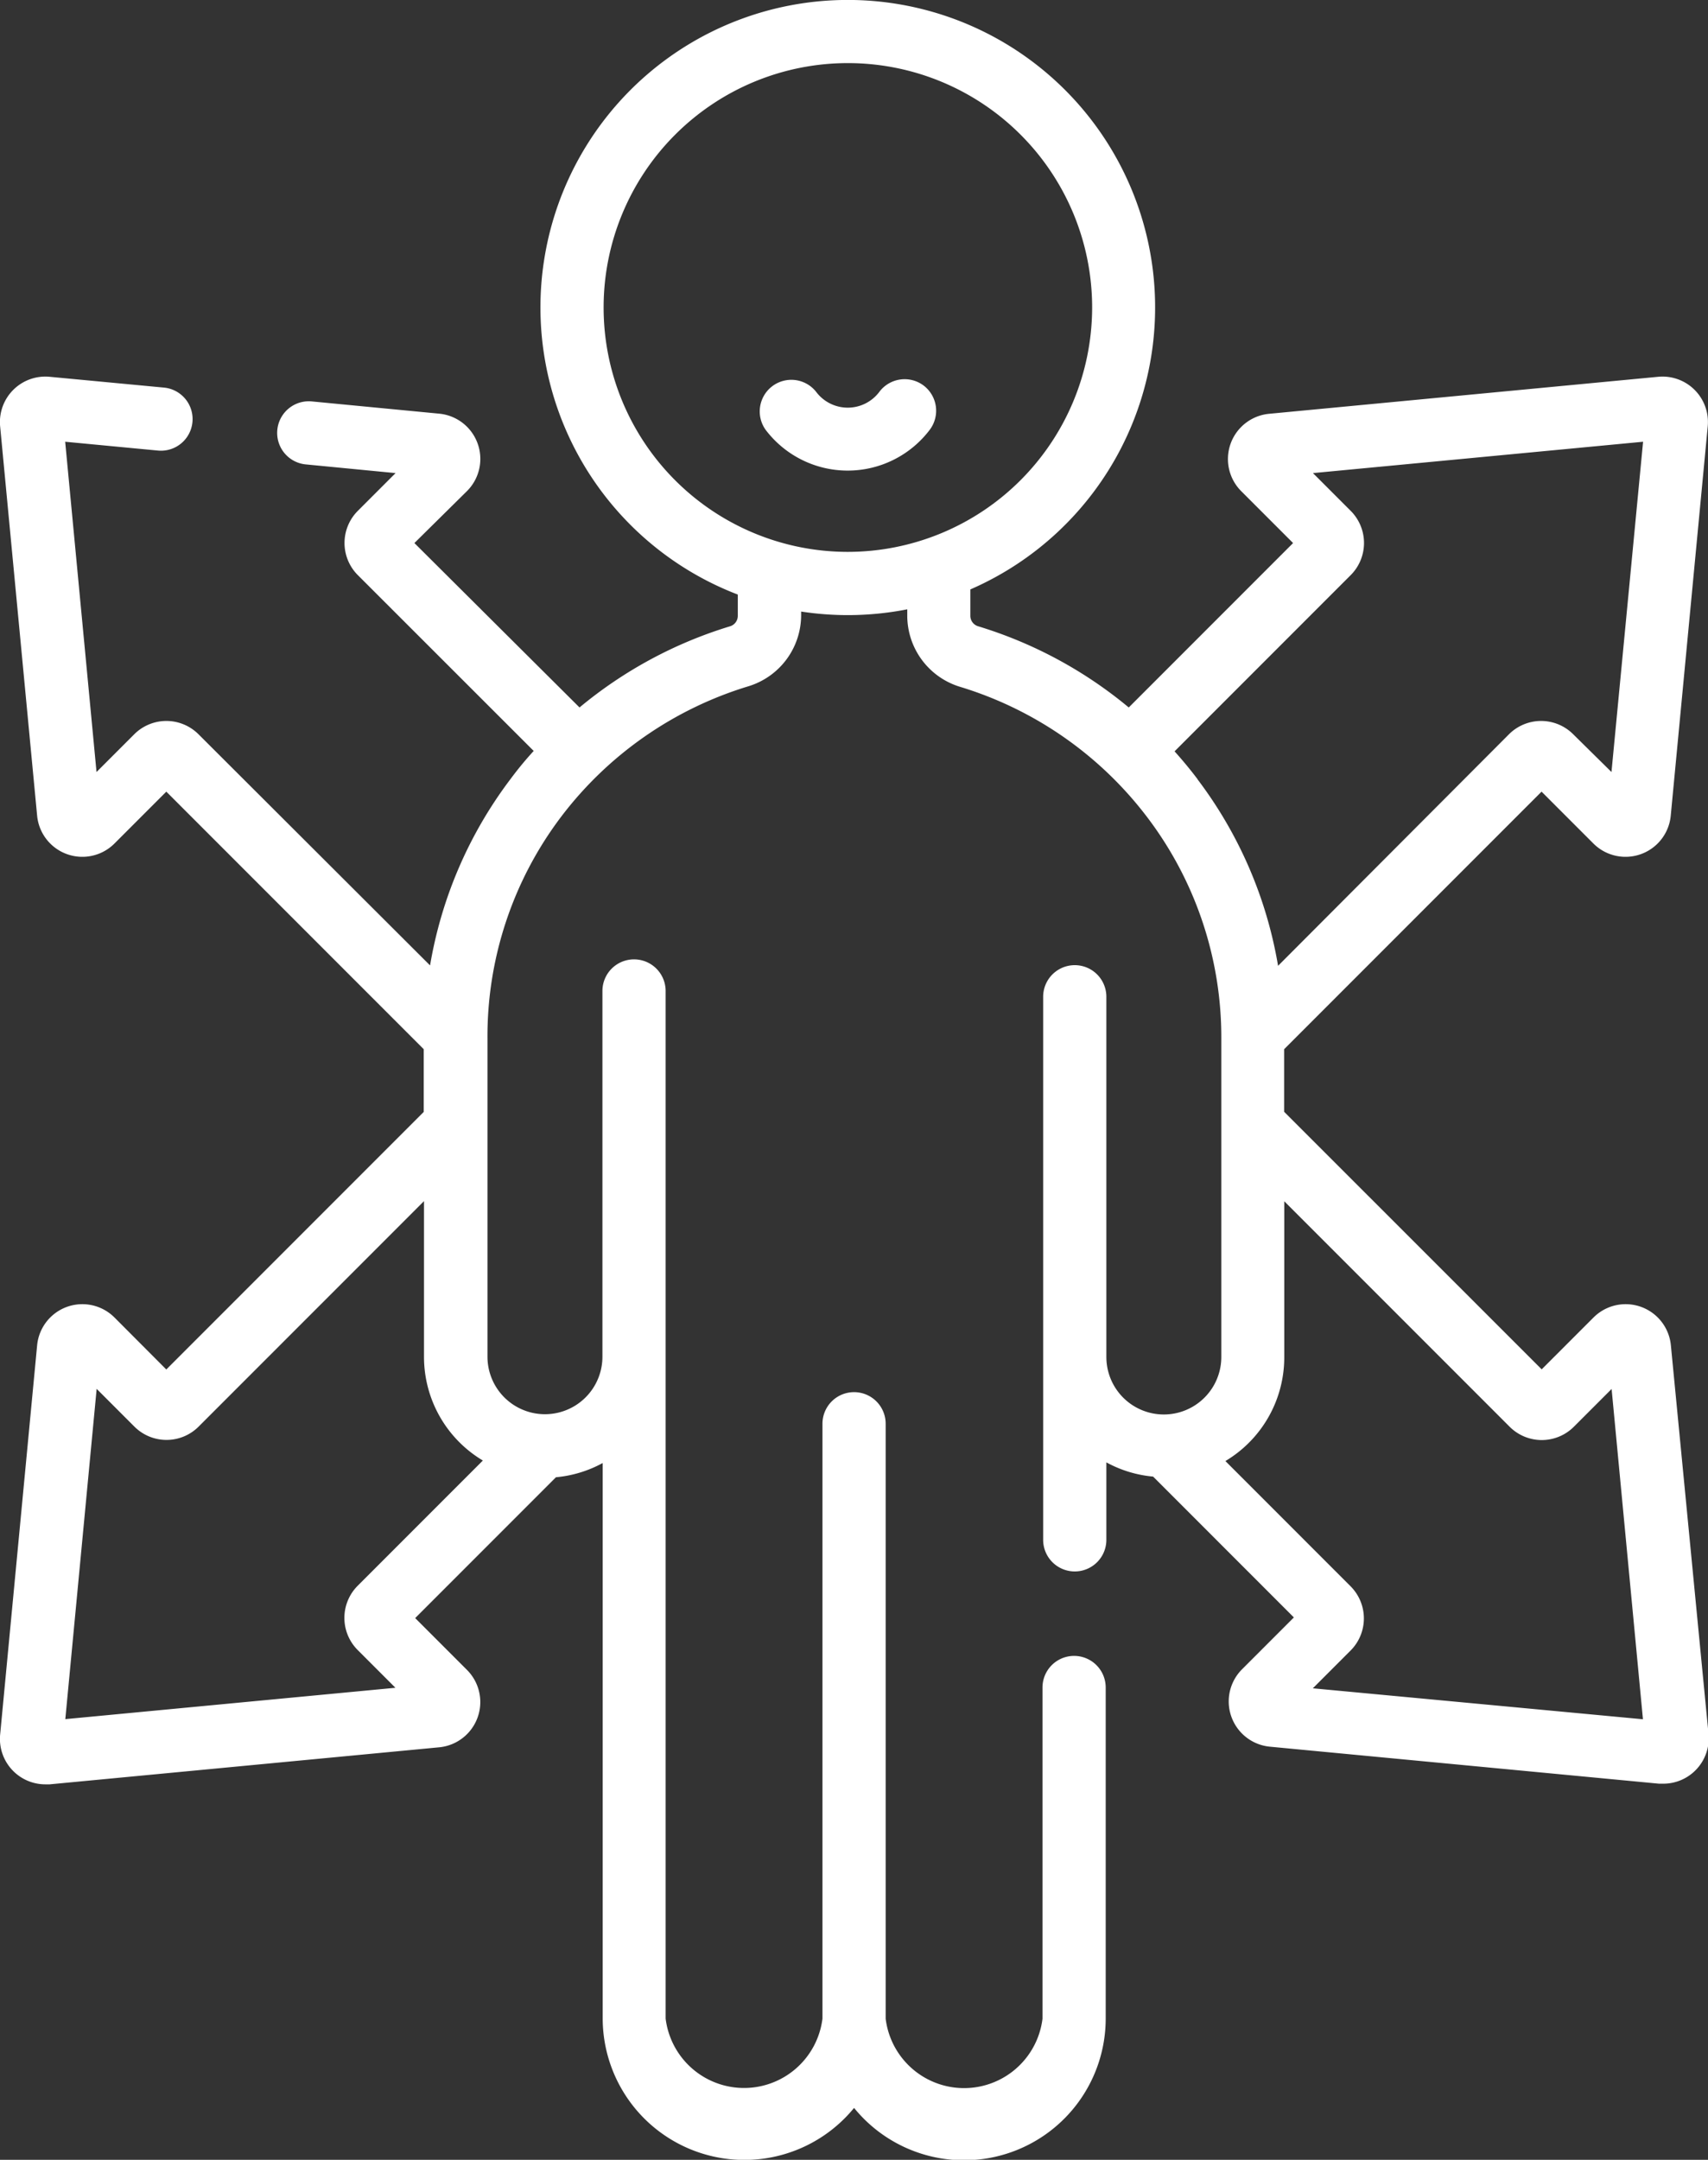 <svg xmlns="http://www.w3.org/2000/svg" width="12.971" height="16.394" viewBox="0 0 12.971 16.394">
  <rect x="0" y="0" width="12.971" height="16.394" fill="#333333" stroke="none"/>
  <g id="expand" transform="translate(0 0)">
    <g id="Group_1160" data-name="Group 1160" transform="translate(0 0)">
      <g id="Group_1159" data-name="Group 1159">
        <path id="Path_355" data-name="Path 355" d="M234.767,89.893a.24.24,0,0,0-.336.046.3.3,0,0,1-.482,0,.24.24,0,0,0-.383.289.782.782,0,0,0,1.247,0A.24.24,0,0,0,234.767,89.893Z" transform="translate(-227.752 -86.966)" fill="#fff"/>
        <path id="Path_356" data-name="Path 356" d="M66.142,10.211A.345.345,0,0,0,65.555,10l-.394.394L63.205,8.439V7.964l1.955-1.955.394.394a.345.345,0,0,0,.587-.211l.281-2.956a.345.345,0,0,0-.376-.376l-2.956.281a.345.345,0,0,0-.211.587l.394.394L62.025,5.37a3.278,3.278,0,0,0-1.146-.617.083.083,0,0,1-.057-.079v-.2a2.334,2.334,0,1,0-1.766.039v.16A.083.083,0,0,1,59,4.753a3.278,3.278,0,0,0-1.146.617L56.6,4.122,57,3.727a.345.345,0,0,0-.211-.587l-.968-.093a.24.24,0,0,0-.046.478l.682.066-.287.287a.345.345,0,0,0,0,.487L57.506,5.7q-.092.1-.175.212a3.233,3.233,0,0,0-.612,1.416L54.96,5.573a.345.345,0,0,0-.487,0l-.287.287-.238-2.507.705.067a.24.24,0,0,0,.045-.478l-.868-.082a.345.345,0,0,0-.376.376l.281,2.956a.345.345,0,0,0,.587.211l.394-.394,1.955,1.955v.476l-1.955,1.955L54.322,10a.345.345,0,0,0-.587.211l-.281,2.956a.345.345,0,0,0,.343.377l.033,0,2.956-.281A.345.345,0,0,0,57,12.676l-.394-.394,1.069-1.069a.91.91,0,0,0,.355-.108v4.218A1.076,1.076,0,0,0,59.939,16a1.076,1.076,0,0,0,1.911-.673V12.809a.24.24,0,0,0-.48,0v2.514a.6.6,0,0,1-1.191,0V10.807a.24.24,0,0,0-.24-.24h0a.24.24,0,0,0-.24.24v4.515a.6.6,0,0,1-1.191,0v-7.8a.24.24,0,1,0-.48,0l0,2.776a.436.436,0,1,1-.873,0V7.882A2.762,2.762,0,0,1,57.714,6.2a2.809,2.809,0,0,1,1.423-.991.565.565,0,0,0,.4-.539V4.642a2.338,2.338,0,0,0,.806-.017v.049a.565.565,0,0,0,.4.539,2.809,2.809,0,0,1,1.423.991,2.762,2.762,0,0,1,.562,1.678V10.3a.436.436,0,1,1-.873,0c0-.012,0-2.734,0-2.734a.24.24,0,1,0-.48,0v4.122a.24.24,0,1,0,.48,0V11.1a.909.909,0,0,0,.355.108l1.069,1.069-.394.394a.345.345,0,0,0,.211.587l2.956.281.033,0a.345.345,0,0,0,.343-.377Zm-9.973,1.826a.345.345,0,0,0,0,.487l.287.287-2.507.238.238-2.507.287.287a.345.345,0,0,0,.487,0l1.712-1.712V10.3a.916.916,0,0,0,.447.786Zm3.723-7.848a1.855,1.855,0,1,1,1.855-1.855A1.857,1.857,0,0,1,59.891,4.189Zm2.656,1.726c-.055-.073-.114-.144-.175-.212l1.338-1.338a.345.345,0,0,0,0-.487l-.287-.287,2.507-.238L65.691,5.86,65.4,5.573a.345.345,0,0,0-.487,0L63.159,7.331A3.233,3.233,0,0,0,62.547,5.915Zm.875,6.9.287-.287a.345.345,0,0,0,0-.487l-.951-.951a.916.916,0,0,0,.447-.786V9.118l1.712,1.712a.345.345,0,0,0,.487,0l.287-.287.238,2.507Z" transform="translate(-53.453 0)" fill="#fff"/>
      </g>
    </g>
  </g>
</svg>
